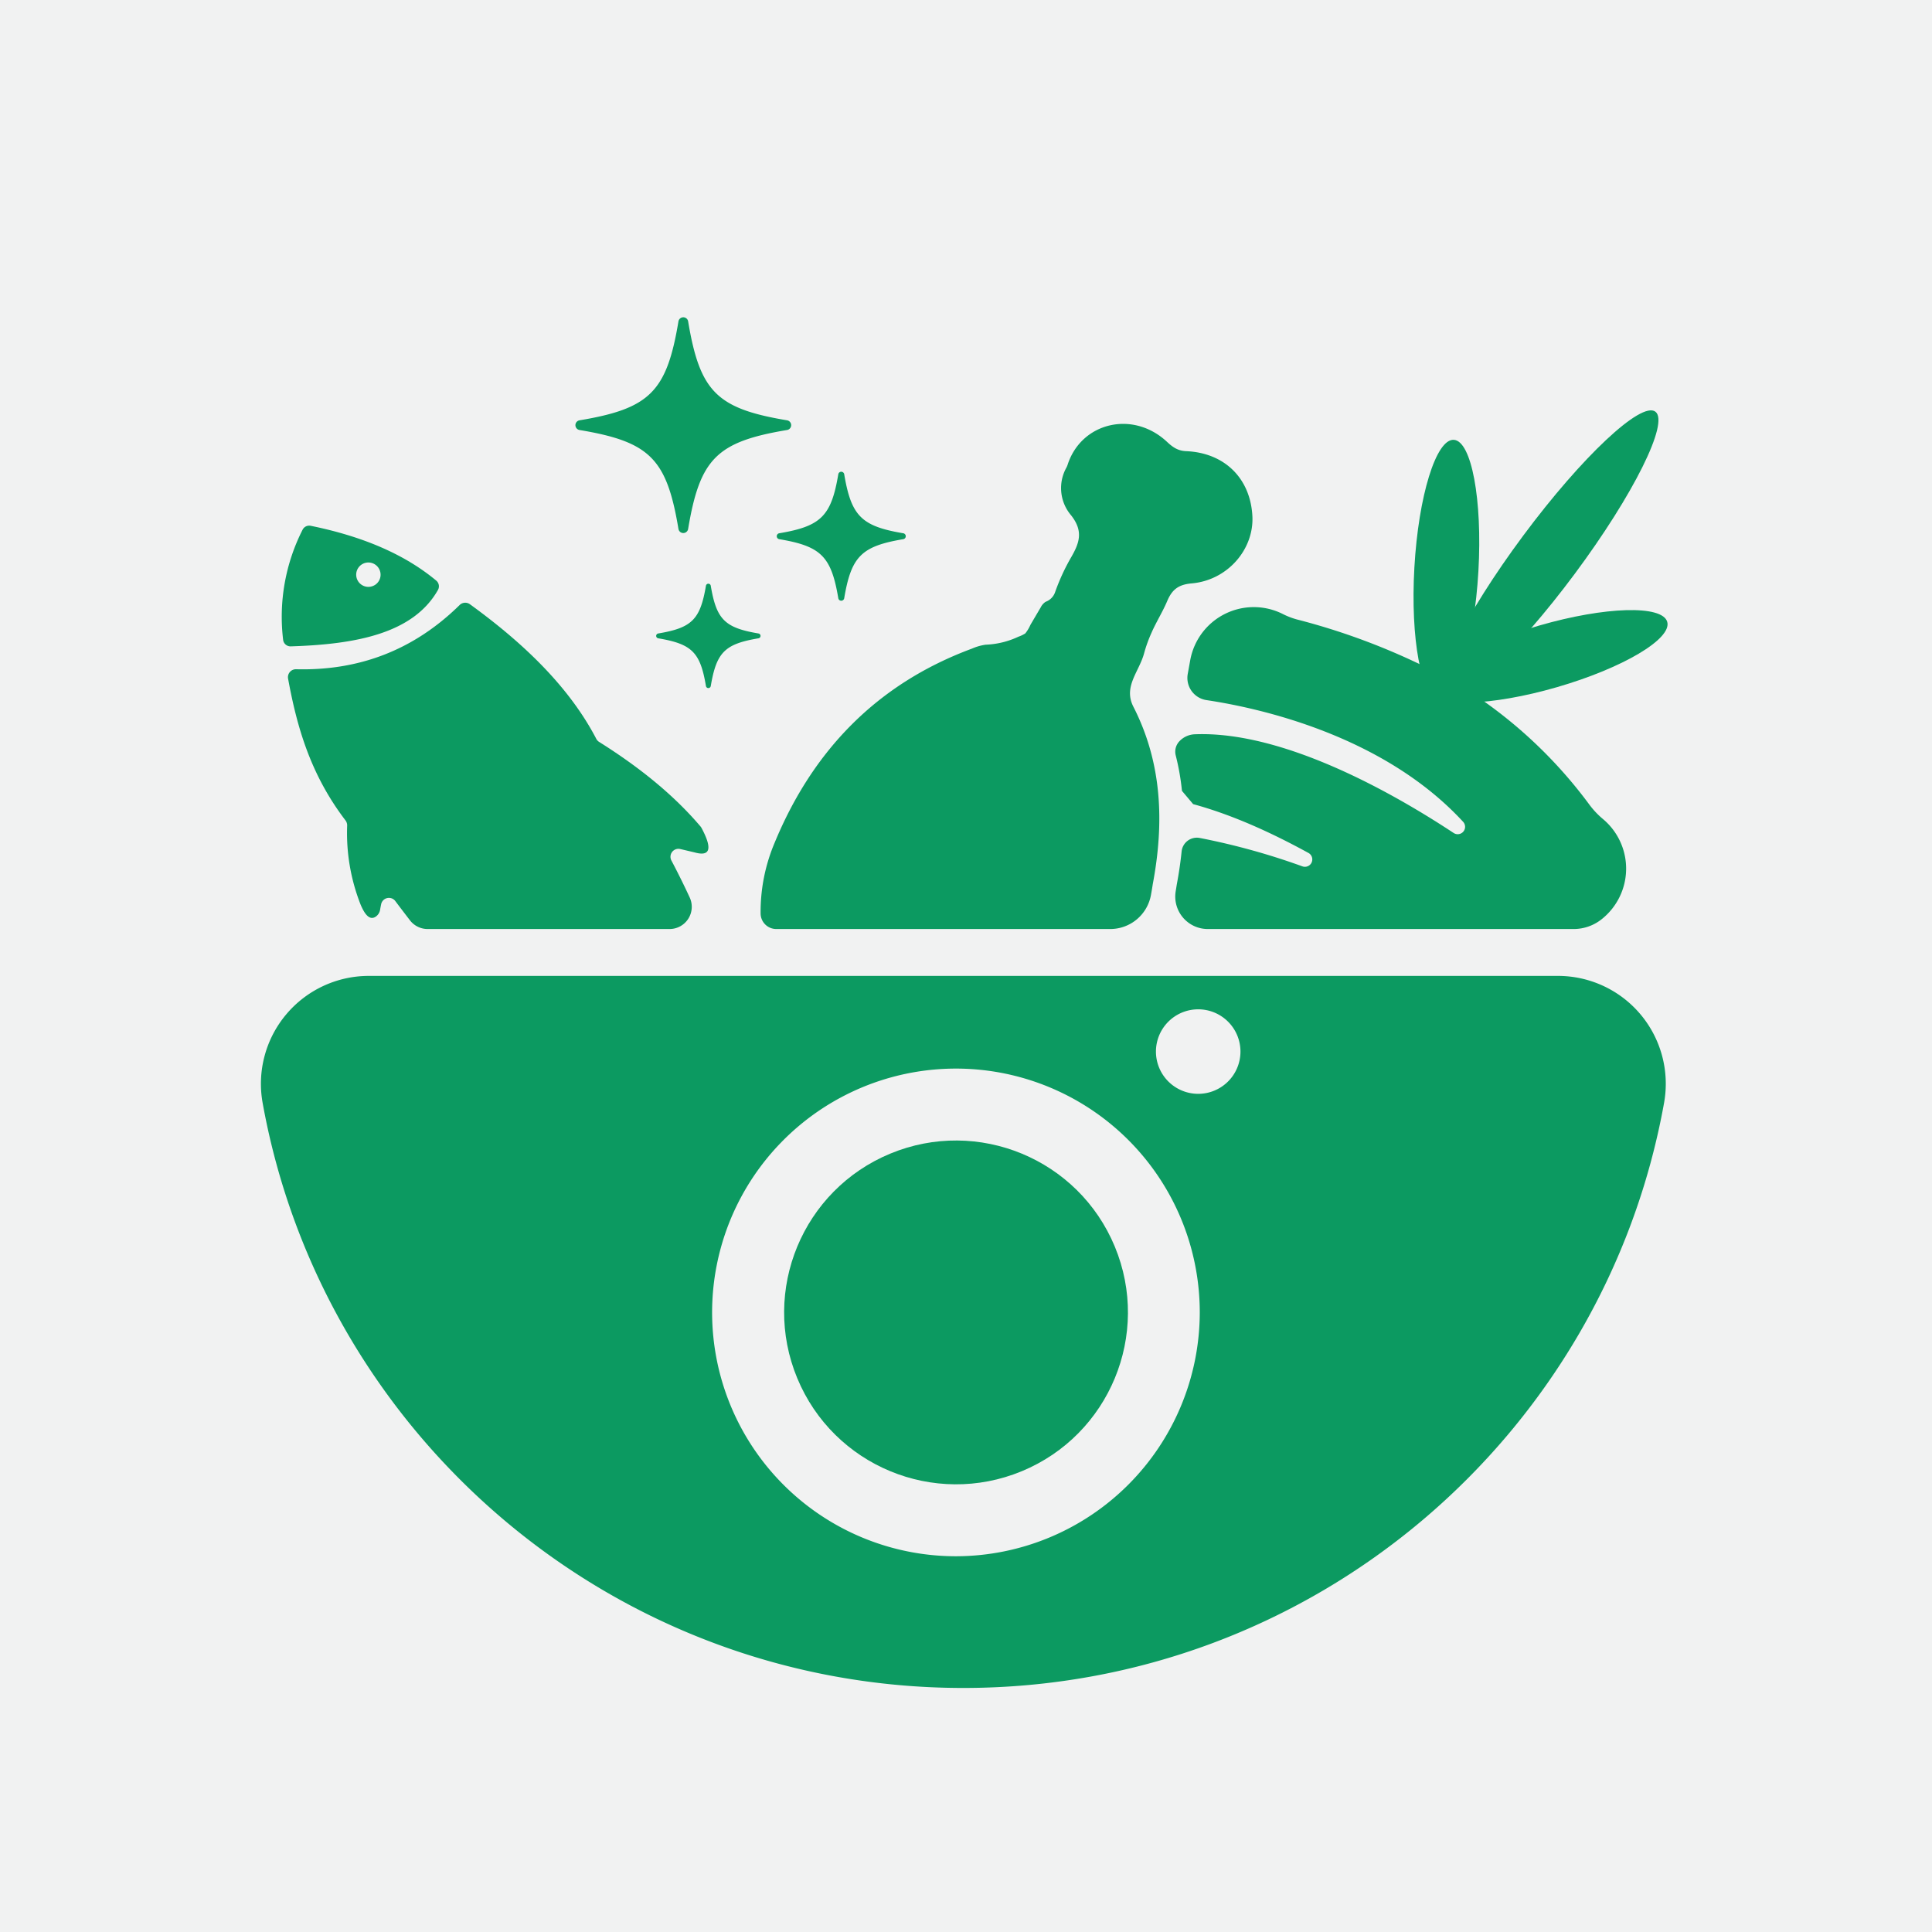 <svg xmlns="http://www.w3.org/2000/svg" viewBox="0 0 727.86 727.86"><defs><style>.cls-1{fill:#f1f2f2;}.cls-2{fill:#0c9a61;}</style></defs><g id="Layer_2" data-name="Layer 2"><g id="Layer_1-2" data-name="Layer 1"><rect class="cls-1" width="727.86" height="727.86"/><path class="cls-2" d="M164.32,218.71c-12.43-10.33-28.58-16.82-47.31-20.63a2.79,2.79,0,0,0-3,1.46A72.42,72.42,0,0,0,106.66,241a2.79,2.79,0,0,0,2.84,2.51c24.86-.76,46.26-4.94,55.5-21.26A2.8,2.8,0,0,0,164.32,218.71Zm-23,1.62a4.59,4.59,0,1,1,1.29-6.36A4.59,4.59,0,0,1,141.34,220.33Z"/><path class="cls-2" d="M252.93,324.16q3.63,6.87,6.89,13.91A8.37,8.37,0,0,1,252.21,350h-91.1a8.4,8.4,0,0,1-6.64-3.25q-2.75-3.57-5.48-7.2a3,3,0,0,0-5.41,1.17c-.14.65-.26,1.3-.38,2a3.93,3.93,0,0,1-1.63,2.61c-2.23,1.5-4.07-.63-5.7-4.49a73.56,73.56,0,0,1-5.08-29.81,3.12,3.12,0,0,0-.63-1.95c-13.22-17.32-18.3-35.27-21.62-53.36a3,3,0,0,1,3.07-3.59c23.29.58,44-6.93,61.56-24.2a3,3,0,0,1,3.89-.27c20.49,14.86,37.45,31.27,47.58,50.68a3,3,0,0,0,1.06,1.16c14.86,9.33,27.92,19.75,38.19,31.84a3.74,3.74,0,0,1,.4.58c4.35,8.14,3.08,10.83-2.67,9.2l-5.31-1.25A3,3,0,0,0,252.93,324.16Z"/><path class="cls-2" d="M448.93,219.79c-4.95.43-7.37,2.32-9.19,6.64-1.73,4.09-4.13,7.86-5.91,11.93a52.69,52.69,0,0,0-2.75,7.57c-1.83,7.1-8,12.67-4.09,20.32,10.89,21.31,11.64,43.87,7.29,66.92-.2,1.35-.43,2.7-.67,4A15.59,15.59,0,0,1,418.28,350H292.46a5.91,5.91,0,0,1-5.91-5.84v-.06a66.78,66.78,0,0,1,5.25-26.52c14.35-34.81,38.64-60,74.43-73.24a19.32,19.32,0,0,1,5.13-1.46,31.68,31.68,0,0,0,12.3-3,12.31,12.31,0,0,0,2.61-1.25,14.48,14.48,0,0,0,1.93-3.22l3.89-6.61a5.35,5.35,0,0,1,1.72-2l.32-.16a5.86,5.86,0,0,0,3.38-3.59,78.5,78.5,0,0,1,6.11-13.23c3.06-5.33,4.61-9.78-.16-15.76a15.81,15.81,0,0,1-1.74-17.83,6,6,0,0,0,.49-1.14c5.17-16,24.65-20.64,37.48-8.6,2.13,2,4.09,3.35,7.15,3.48,14.65.61,24.4,10.41,25,24.83C472.27,207.24,462.29,218.64,448.93,219.79Z"/><circle class="cls-2" cx="360.18" cy="494.44" r="64.75" transform="translate(-161.8 175.47) rotate(-22.5)"/><path class="cls-2" d="M586.93,367.66h-448a40.65,40.65,0,0,0-40,47.78c22.55,125.36,132.17,220.48,264,220.48s241.47-95.12,264-220.48A40.63,40.63,0,0,0,586.93,367.66ZM360.18,586.3A91.86,91.86,0,1,1,452,494.44,92,92,0,0,1,360.18,586.3Zm91.25-174.21a15.92,15.92,0,1,1,15.9-15.92A15.92,15.92,0,0,1,451.43,412.09Z"/><path class="cls-2" d="M296.52,162c-26.47,4.42-32.85,10.8-37.27,37.27a1.85,1.85,0,0,1-3.65,0c-4.42-26.47-10.8-32.85-37.27-37.27a1.85,1.85,0,0,1,0-3.65c26.47-4.42,32.85-10.8,37.27-37.27a1.85,1.85,0,0,1,3.65,0c4.42,26.47,10.8,32.85,37.27,37.27A1.85,1.85,0,0,1,296.52,162Z"/><path class="cls-2" d="M340.29,203.13c-15.75,2.65-19.59,6.49-22.24,22.24a1.13,1.13,0,0,1-2.23,0c-2.65-15.75-6.49-19.59-22.24-22.24a1.13,1.13,0,0,1,0-2.23c15.75-2.65,19.59-6.49,22.24-22.23a1.13,1.13,0,0,1,2.23,0c2.65,15.74,6.49,19.58,22.24,22.23A1.13,1.13,0,0,1,340.29,203.13Z"/><path class="cls-2" d="M285.77,240.47c-12.73,2.14-15.84,5.25-18,18a.92.92,0,0,1-1.81,0c-2.14-12.73-5.25-15.84-18-18a.92.92,0,0,1,0-1.81c12.73-2.14,15.84-5.25,18-18a.92.92,0,0,1,1.81,0c2.14,12.73,5.25,15.84,18,18A.92.92,0,0,1,285.77,240.47Z"/><path class="cls-2" d="M603.5,346.23h0A16.93,16.93,0,0,1,592.91,350H455a12.24,12.24,0,0,1-12.06-14.3c.14-.83.27-1.65.4-2.48.78-4.16,1.4-8.31,1.82-12.43a5.77,5.77,0,0,1,6.76-5.11,258.87,258.87,0,0,1,38.74,10.71,2.78,2.78,0,0,0,2.25-5.07c-14.85-8.14-29.38-14.56-43.4-18.37l-4.22-5a91,91,0,0,0-2.34-13.33,5.71,5.71,0,0,1,1.35-5.33,8.43,8.43,0,0,1,5.85-2.66C484,275.3,525.8,299.4,547.62,313.8a2.78,2.78,0,0,0,3.57-4.22c-30.25-32.8-77.37-42.94-96.65-45.82a8.45,8.45,0,0,1-7.07-9.87l.94-5.19a24.33,24.33,0,0,1,34.89-17.37,27.6,27.6,0,0,0,5.45,2.08,251.49,251.49,0,0,1,46.61,17.05q3.45,1.66,6.81,3.47l1.07.57c1.6.87,3.19,1.75,4.77,2.66,1.22.7,2.43,1.41,3.64,2.14l1.1.69q2.71,1.72,5.36,3.56a174.47,174.47,0,0,1,40.62,39.52,32,32,0,0,0,5.16,5.49A24.33,24.33,0,0,1,603.5,346.23Z"/><ellipse class="cls-2" cx="544.9" cy="214.46" rx="48.85" ry="12.08" transform="translate(299.72 746.25) rotate(-86.73)"/><ellipse class="cls-2" cx="583.58" cy="209.01" rx="67.17" ry="12.08" transform="translate(67.64 552.61) rotate(-53.37)"/><ellipse class="cls-2" cx="583.23" cy="247.27" rx="46.73" ry="12.08" transform="translate(-45.78 172.1) rotate(-16.16)"/></g></g></svg>